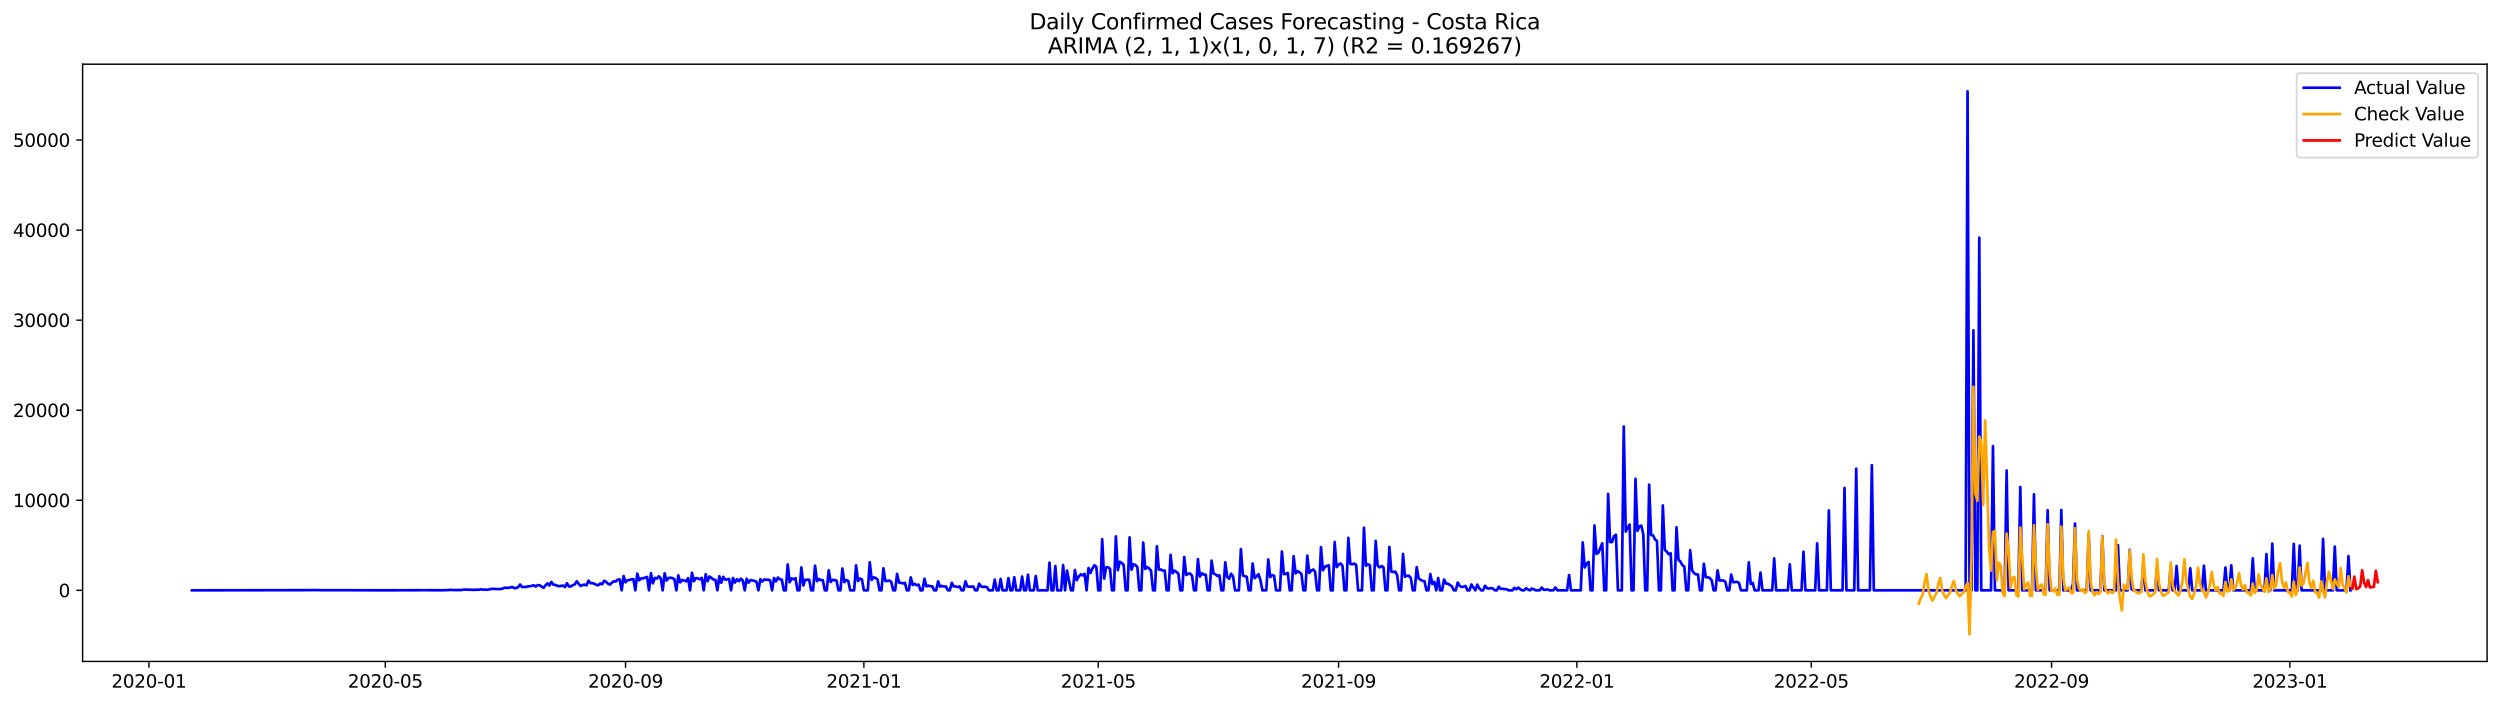 <?xml version="1.0" encoding="utf-8" standalone="no"?>
<!DOCTYPE svg PUBLIC "-//W3C//DTD SVG 1.1//EN"
  "http://www.w3.org/Graphics/SVG/1.1/DTD/svg11.dtd">
<svg xmlns:xlink="http://www.w3.org/1999/xlink" width="1392.412pt" height="392.274pt" viewBox="0 0 1392.412 392.274" xmlns="http://www.w3.org/2000/svg" version="1.1">
 <defs>
  <style type="text/css">*{stroke-linejoin: round; stroke-linecap: butt}</style>
 </defs>
 <g id="figure_1">
  <g id="patch_1">
   <path d="M 0 392.274 
L 1392.412 392.274 
L 1392.412 0 
L 0 0 
z
" style="fill: #ffffff"/>
  </g>
  <g id="axes_1">
   <g id="patch_2">
    <path d="M 46.013 368.396 
L 1385.213 368.396 
L 1385.213 35.755 
L 46.013 35.755 
z
" style="fill: #ffffff"/>
   </g>
   <g id="matplotlib.axis_1">
    <g id="xtick_1">
     <g id="line2d_1">
      <defs>
       <path id="m8bb5a405d7" d="M 0 0 
L 0 3.5 
" style="stroke: #000000; stroke-width: 0.8"/>
      </defs>
      <g>
       <use xlink:href="#m8bb5a405d7" x="82.95" y="368.396" style="stroke: #000000; stroke-width: 0.8"/>
      </g>
     </g>
     <g id="text_1">
      <!-- 2020-01 -->
      <g transform="translate(62.058 382.994)scale(0.1 -0.1)">
       <defs>
        <path id="DejaVuSans-32" d="M 1228 531 
L 3431 531 
L 3431 0 
L 469 0 
L 469 531 
Q 828 903 1448 1529 
Q 2069 2156 2228 2338 
Q 2531 2678 2651 2914 
Q 2772 3150 2772 3378 
Q 2772 3750 2511 3984 
Q 2250 4219 1831 4219 
Q 1534 4219 1204 4116 
Q 875 4013 500 3803 
L 500 4441 
Q 881 4594 1212 4672 
Q 1544 4750 1819 4750 
Q 2544 4750 2975 4387 
Q 3406 4025 3406 3419 
Q 3406 3131 3298 2873 
Q 3191 2616 2906 2266 
Q 2828 2175 2409 1742 
Q 1991 1309 1228 531 
z
" transform="scale(0.016)"/>
        <path id="DejaVuSans-30" d="M 2034 4250 
Q 1547 4250 1301 3770 
Q 1056 3291 1056 2328 
Q 1056 1369 1301 889 
Q 1547 409 2034 409 
Q 2525 409 2770 889 
Q 3016 1369 3016 2328 
Q 3016 3291 2770 3770 
Q 2525 4250 2034 4250 
z
M 2034 4750 
Q 2819 4750 3233 4129 
Q 3647 3509 3647 2328 
Q 3647 1150 3233 529 
Q 2819 -91 2034 -91 
Q 1250 -91 836 529 
Q 422 1150 422 2328 
Q 422 3509 836 4129 
Q 1250 4750 2034 4750 
z
" transform="scale(0.016)"/>
        <path id="DejaVuSans-2d" d="M 313 2009 
L 1997 2009 
L 1997 1497 
L 313 1497 
L 313 2009 
z
" transform="scale(0.016)"/>
        <path id="DejaVuSans-31" d="M 794 531 
L 1825 531 
L 1825 4091 
L 703 3866 
L 703 4441 
L 1819 4666 
L 2450 4666 
L 2450 531 
L 3481 531 
L 3481 0 
L 794 0 
L 794 531 
z
" transform="scale(0.016)"/>
       </defs>
       <use xlink:href="#DejaVuSans-32"/>
       <use xlink:href="#DejaVuSans-30" x="63.623"/>
       <use xlink:href="#DejaVuSans-32" x="127.246"/>
       <use xlink:href="#DejaVuSans-30" x="190.869"/>
       <use xlink:href="#DejaVuSans-2d" x="254.492"/>
       <use xlink:href="#DejaVuSans-30" x="290.576"/>
       <use xlink:href="#DejaVuSans-31" x="354.199"/>
      </g>
     </g>
    </g>
    <g id="xtick_2">
     <g id="line2d_2">
      <g>
       <use xlink:href="#m8bb5a405d7" x="214.596" y="368.396" style="stroke: #000000; stroke-width: 0.8"/>
      </g>
     </g>
     <g id="text_2">
      <!-- 2020-05 -->
      <g transform="translate(193.704 382.994)scale(0.1 -0.1)">
       <defs>
        <path id="DejaVuSans-35" d="M 691 4666 
L 3169 4666 
L 3169 4134 
L 1269 4134 
L 1269 2991 
Q 1406 3038 1543 3061 
Q 1681 3084 1819 3084 
Q 2600 3084 3056 2656 
Q 3513 2228 3513 1497 
Q 3513 744 3044 326 
Q 2575 -91 1722 -91 
Q 1428 -91 1123 -41 
Q 819 9 494 109 
L 494 744 
Q 775 591 1075 516 
Q 1375 441 1709 441 
Q 2250 441 2565 725 
Q 2881 1009 2881 1497 
Q 2881 1984 2565 2268 
Q 2250 2553 1709 2553 
Q 1456 2553 1204 2497 
Q 953 2441 691 2322 
L 691 4666 
z
" transform="scale(0.016)"/>
       </defs>
       <use xlink:href="#DejaVuSans-32"/>
       <use xlink:href="#DejaVuSans-30" x="63.623"/>
       <use xlink:href="#DejaVuSans-32" x="127.246"/>
       <use xlink:href="#DejaVuSans-30" x="190.869"/>
       <use xlink:href="#DejaVuSans-2d" x="254.492"/>
       <use xlink:href="#DejaVuSans-30" x="290.576"/>
       <use xlink:href="#DejaVuSans-35" x="354.199"/>
      </g>
     </g>
    </g>
    <g id="xtick_3">
     <g id="line2d_3">
      <g>
       <use xlink:href="#m8bb5a405d7" x="348.418" y="368.396" style="stroke: #000000; stroke-width: 0.8"/>
      </g>
     </g>
     <g id="text_3">
      <!-- 2020-09 -->
      <g transform="translate(327.526 382.994)scale(0.1 -0.1)">
       <defs>
        <path id="DejaVuSans-39" d="M 703 97 
L 703 672 
Q 941 559 1184 500 
Q 1428 441 1663 441 
Q 2288 441 2617 861 
Q 2947 1281 2994 2138 
Q 2813 1869 2534 1725 
Q 2256 1581 1919 1581 
Q 1219 1581 811 2004 
Q 403 2428 403 3163 
Q 403 3881 828 4315 
Q 1253 4750 1959 4750 
Q 2769 4750 3195 4129 
Q 3622 3509 3622 2328 
Q 3622 1225 3098 567 
Q 2575 -91 1691 -91 
Q 1453 -91 1209 -44 
Q 966 3 703 97 
z
M 1959 2075 
Q 2384 2075 2632 2365 
Q 2881 2656 2881 3163 
Q 2881 3666 2632 3958 
Q 2384 4250 1959 4250 
Q 1534 4250 1286 3958 
Q 1038 3666 1038 3163 
Q 1038 2656 1286 2365 
Q 1534 2075 1959 2075 
z
" transform="scale(0.016)"/>
       </defs>
       <use xlink:href="#DejaVuSans-32"/>
       <use xlink:href="#DejaVuSans-30" x="63.623"/>
       <use xlink:href="#DejaVuSans-32" x="127.246"/>
       <use xlink:href="#DejaVuSans-30" x="190.869"/>
       <use xlink:href="#DejaVuSans-2d" x="254.492"/>
       <use xlink:href="#DejaVuSans-30" x="290.576"/>
       <use xlink:href="#DejaVuSans-39" x="354.199"/>
      </g>
     </g>
    </g>
    <g id="xtick_4">
     <g id="line2d_4">
      <g>
       <use xlink:href="#m8bb5a405d7" x="481.152" y="368.396" style="stroke: #000000; stroke-width: 0.8"/>
      </g>
     </g>
     <g id="text_4">
      <!-- 2021-01 -->
      <g transform="translate(460.26 382.994)scale(0.1 -0.1)">
       <use xlink:href="#DejaVuSans-32"/>
       <use xlink:href="#DejaVuSans-30" x="63.623"/>
       <use xlink:href="#DejaVuSans-32" x="127.246"/>
       <use xlink:href="#DejaVuSans-31" x="190.869"/>
       <use xlink:href="#DejaVuSans-2d" x="254.492"/>
       <use xlink:href="#DejaVuSans-30" x="290.576"/>
       <use xlink:href="#DejaVuSans-31" x="354.199"/>
      </g>
     </g>
    </g>
    <g id="xtick_5">
     <g id="line2d_5">
      <g>
       <use xlink:href="#m8bb5a405d7" x="611.71" y="368.396" style="stroke: #000000; stroke-width: 0.8"/>
      </g>
     </g>
     <g id="text_5">
      <!-- 2021-05 -->
      <g transform="translate(590.819 382.994)scale(0.1 -0.1)">
       <use xlink:href="#DejaVuSans-32"/>
       <use xlink:href="#DejaVuSans-30" x="63.623"/>
       <use xlink:href="#DejaVuSans-32" x="127.246"/>
       <use xlink:href="#DejaVuSans-31" x="190.869"/>
       <use xlink:href="#DejaVuSans-2d" x="254.492"/>
       <use xlink:href="#DejaVuSans-30" x="290.576"/>
       <use xlink:href="#DejaVuSans-35" x="354.199"/>
      </g>
     </g>
    </g>
    <g id="xtick_6">
     <g id="line2d_6">
      <g>
       <use xlink:href="#m8bb5a405d7" x="745.532" y="368.396" style="stroke: #000000; stroke-width: 0.8"/>
      </g>
     </g>
     <g id="text_6">
      <!-- 2021-09 -->
      <g transform="translate(724.641 382.994)scale(0.1 -0.1)">
       <use xlink:href="#DejaVuSans-32"/>
       <use xlink:href="#DejaVuSans-30" x="63.623"/>
       <use xlink:href="#DejaVuSans-32" x="127.246"/>
       <use xlink:href="#DejaVuSans-31" x="190.869"/>
       <use xlink:href="#DejaVuSans-2d" x="254.492"/>
       <use xlink:href="#DejaVuSans-30" x="290.576"/>
       <use xlink:href="#DejaVuSans-39" x="354.199"/>
      </g>
     </g>
    </g>
    <g id="xtick_7">
     <g id="line2d_7">
      <g>
       <use xlink:href="#m8bb5a405d7" x="878.266" y="368.396" style="stroke: #000000; stroke-width: 0.8"/>
      </g>
     </g>
     <g id="text_7">
      <!-- 2022-01 -->
      <g transform="translate(857.375 382.994)scale(0.1 -0.1)">
       <use xlink:href="#DejaVuSans-32"/>
       <use xlink:href="#DejaVuSans-30" x="63.623"/>
       <use xlink:href="#DejaVuSans-32" x="127.246"/>
       <use xlink:href="#DejaVuSans-32" x="190.869"/>
       <use xlink:href="#DejaVuSans-2d" x="254.492"/>
       <use xlink:href="#DejaVuSans-30" x="290.576"/>
       <use xlink:href="#DejaVuSans-31" x="354.199"/>
      </g>
     </g>
    </g>
    <g id="xtick_8">
     <g id="line2d_8">
      <g>
       <use xlink:href="#m8bb5a405d7" x="1008.824" y="368.396" style="stroke: #000000; stroke-width: 0.8"/>
      </g>
     </g>
     <g id="text_8">
      <!-- 2022-05 -->
      <g transform="translate(987.933 382.994)scale(0.1 -0.1)">
       <use xlink:href="#DejaVuSans-32"/>
       <use xlink:href="#DejaVuSans-30" x="63.623"/>
       <use xlink:href="#DejaVuSans-32" x="127.246"/>
       <use xlink:href="#DejaVuSans-32" x="190.869"/>
       <use xlink:href="#DejaVuSans-2d" x="254.492"/>
       <use xlink:href="#DejaVuSans-30" x="290.576"/>
       <use xlink:href="#DejaVuSans-35" x="354.199"/>
      </g>
     </g>
    </g>
    <g id="xtick_9">
     <g id="line2d_9">
      <g>
       <use xlink:href="#m8bb5a405d7" x="1142.646" y="368.396" style="stroke: #000000; stroke-width: 0.8"/>
      </g>
     </g>
     <g id="text_9">
      <!-- 2022-09 -->
      <g transform="translate(1121.755 382.994)scale(0.1 -0.1)">
       <use xlink:href="#DejaVuSans-32"/>
       <use xlink:href="#DejaVuSans-30" x="63.623"/>
       <use xlink:href="#DejaVuSans-32" x="127.246"/>
       <use xlink:href="#DejaVuSans-32" x="190.869"/>
       <use xlink:href="#DejaVuSans-2d" x="254.492"/>
       <use xlink:href="#DejaVuSans-30" x="290.576"/>
       <use xlink:href="#DejaVuSans-39" x="354.199"/>
      </g>
     </g>
    </g>
    <g id="xtick_10">
     <g id="line2d_10">
      <g>
       <use xlink:href="#m8bb5a405d7" x="1275.38" y="368.396" style="stroke: #000000; stroke-width: 0.8"/>
      </g>
     </g>
     <g id="text_10">
      <!-- 2023-01 -->
      <g transform="translate(1254.489 382.994)scale(0.1 -0.1)">
       <defs>
        <path id="DejaVuSans-33" d="M 2597 2516 
Q 3050 2419 3304 2112 
Q 3559 1806 3559 1356 
Q 3559 666 3084 287 
Q 2609 -91 1734 -91 
Q 1441 -91 1130 -33 
Q 819 25 488 141 
L 488 750 
Q 750 597 1062 519 
Q 1375 441 1716 441 
Q 2309 441 2620 675 
Q 2931 909 2931 1356 
Q 2931 1769 2642 2001 
Q 2353 2234 1838 2234 
L 1294 2234 
L 1294 2753 
L 1863 2753 
Q 2328 2753 2575 2939 
Q 2822 3125 2822 3475 
Q 2822 3834 2567 4026 
Q 2313 4219 1838 4219 
Q 1578 4219 1281 4162 
Q 984 4106 628 3988 
L 628 4550 
Q 988 4650 1302 4700 
Q 1616 4750 1894 4750 
Q 2613 4750 3031 4423 
Q 3450 4097 3450 3541 
Q 3450 3153 3228 2886 
Q 3006 2619 2597 2516 
z
" transform="scale(0.016)"/>
       </defs>
       <use xlink:href="#DejaVuSans-32"/>
       <use xlink:href="#DejaVuSans-30" x="63.623"/>
       <use xlink:href="#DejaVuSans-32" x="127.246"/>
       <use xlink:href="#DejaVuSans-33" x="190.869"/>
       <use xlink:href="#DejaVuSans-2d" x="254.492"/>
       <use xlink:href="#DejaVuSans-30" x="290.576"/>
       <use xlink:href="#DejaVuSans-31" x="354.199"/>
      </g>
     </g>
    </g>
   </g>
   <g id="matplotlib.axis_2">
    <g id="ytick_1">
     <g id="line2d_11">
      <defs>
       <path id="m413d456b48" d="M 0 0 
L -3.5 0 
" style="stroke: #000000; stroke-width: 0.8"/>
      </defs>
      <g>
       <use xlink:href="#m413d456b48" x="46.013" y="328.797" style="stroke: #000000; stroke-width: 0.8"/>
      </g>
     </g>
     <g id="text_11">
      <!-- 0 -->
      <g transform="translate(32.65 332.596)scale(0.1 -0.1)">
       <use xlink:href="#DejaVuSans-30"/>
      </g>
     </g>
    </g>
    <g id="ytick_2">
     <g id="line2d_12">
      <g>
       <use xlink:href="#m413d456b48" x="46.013" y="278.636" style="stroke: #000000; stroke-width: 0.8"/>
      </g>
     </g>
     <g id="text_12">
      <!-- 10000 -->
      <g transform="translate(7.2 282.435)scale(0.1 -0.1)">
       <use xlink:href="#DejaVuSans-31"/>
       <use xlink:href="#DejaVuSans-30" x="63.623"/>
       <use xlink:href="#DejaVuSans-30" x="127.246"/>
       <use xlink:href="#DejaVuSans-30" x="190.869"/>
       <use xlink:href="#DejaVuSans-30" x="254.492"/>
      </g>
     </g>
    </g>
    <g id="ytick_3">
     <g id="line2d_13">
      <g>
       <use xlink:href="#m413d456b48" x="46.013" y="228.475" style="stroke: #000000; stroke-width: 0.8"/>
      </g>
     </g>
     <g id="text_13">
      <!-- 20000 -->
      <g transform="translate(7.2 232.274)scale(0.1 -0.1)">
       <use xlink:href="#DejaVuSans-32"/>
       <use xlink:href="#DejaVuSans-30" x="63.623"/>
       <use xlink:href="#DejaVuSans-30" x="127.246"/>
       <use xlink:href="#DejaVuSans-30" x="190.869"/>
       <use xlink:href="#DejaVuSans-30" x="254.492"/>
      </g>
     </g>
    </g>
    <g id="ytick_4">
     <g id="line2d_14">
      <g>
       <use xlink:href="#m413d456b48" x="46.013" y="178.314" style="stroke: #000000; stroke-width: 0.8"/>
      </g>
     </g>
     <g id="text_14">
      <!-- 30000 -->
      <g transform="translate(7.2 182.113)scale(0.1 -0.1)">
       <use xlink:href="#DejaVuSans-33"/>
       <use xlink:href="#DejaVuSans-30" x="63.623"/>
       <use xlink:href="#DejaVuSans-30" x="127.246"/>
       <use xlink:href="#DejaVuSans-30" x="190.869"/>
       <use xlink:href="#DejaVuSans-30" x="254.492"/>
      </g>
     </g>
    </g>
    <g id="ytick_5">
     <g id="line2d_15">
      <g>
       <use xlink:href="#m413d456b48" x="46.013" y="128.153" style="stroke: #000000; stroke-width: 0.8"/>
      </g>
     </g>
     <g id="text_15">
      <!-- 40000 -->
      <g transform="translate(7.2 131.953)scale(0.1 -0.1)">
       <defs>
        <path id="DejaVuSans-34" d="M 2419 4116 
L 825 1625 
L 2419 1625 
L 2419 4116 
z
M 2253 4666 
L 3047 4666 
L 3047 1625 
L 3713 1625 
L 3713 1100 
L 3047 1100 
L 3047 0 
L 2419 0 
L 2419 1100 
L 313 1100 
L 313 1709 
L 2253 4666 
z
" transform="scale(0.016)"/>
       </defs>
       <use xlink:href="#DejaVuSans-34"/>
       <use xlink:href="#DejaVuSans-30" x="63.623"/>
       <use xlink:href="#DejaVuSans-30" x="127.246"/>
       <use xlink:href="#DejaVuSans-30" x="190.869"/>
       <use xlink:href="#DejaVuSans-30" x="254.492"/>
      </g>
     </g>
    </g>
    <g id="ytick_6">
     <g id="line2d_16">
      <g>
       <use xlink:href="#m413d456b48" x="46.013" y="77.992" style="stroke: #000000; stroke-width: 0.8"/>
      </g>
     </g>
     <g id="text_16">
      <!-- 50000 -->
      <g transform="translate(7.2 81.792)scale(0.1 -0.1)">
       <use xlink:href="#DejaVuSans-35"/>
       <use xlink:href="#DejaVuSans-30" x="63.623"/>
       <use xlink:href="#DejaVuSans-30" x="127.246"/>
       <use xlink:href="#DejaVuSans-30" x="190.869"/>
       <use xlink:href="#DejaVuSans-30" x="254.492"/>
      </g>
     </g>
    </g>
   </g>
   <g id="line2d_17">
    <path d="M 106.885 328.797 
L 168.9 328.697 
L 172.164 328.677 
L 175.428 328.646 
L 179.78 328.717 
L 195.012 328.712 
L 197.188 328.757 
L 199.364 328.762 
L 217.86 328.782 
L 220.036 328.767 
L 227.651 328.742 
L 232.003 328.747 
L 234.179 328.717 
L 247.235 328.752 
L 248.323 328.656 
L 249.411 328.692 
L 250.499 328.536 
L 252.675 328.626 
L 257.027 328.631 
L 258.115 328.366 
L 264.643 328.536 
L 265.731 328.421 
L 266.819 328.456 
L 267.907 328.2 
L 268.995 328.451 
L 270.083 328.366 
L 271.171 328.476 
L 272.259 328.34 
L 273.347 328.06 
L 274.435 327.949 
L 276.611 328.08 
L 278.787 328.1 
L 279.875 327.844 
L 280.963 327.322 
L 282.051 327.443 
L 284.227 327.242 
L 285.315 326.916 
L 286.403 327.568 
L 287.491 327.568 
L 288.579 327.041 
L 289.667 325.542 
L 290.755 326.991 
L 291.843 326.861 
L 292.931 326.966 
L 294.019 326.59 
L 295.107 326.56 
L 297.282 325.988 
L 298.37 326.675 
L 299.458 325.878 
L 300.546 325.973 
L 302.722 327.407 
L 303.81 326.038 
L 304.898 324.945 
L 305.986 326.088 
L 307.074 324.127 
L 308.162 325.642 
L 309.25 325.727 
L 310.338 326.274 
L 311.426 326.51 
L 313.602 326.138 
L 314.69 326.956 
L 315.778 324.844 
L 316.866 326.655 
L 317.954 326.615 
L 319.042 325.888 
L 320.13 325.521 
L 321.218 323.726 
L 322.306 325.18 
L 323.394 326.369 
L 324.482 325.858 
L 325.57 325.607 
L 326.658 326.043 
L 327.746 323.42 
L 328.834 324.774 
L 329.922 324.754 
L 331.01 325.145 
L 332.098 325.692 
L 333.186 325.993 
L 334.274 324.955 
L 335.362 325.456 
L 336.45 323.485 
L 337.538 324.032 
L 338.626 325.105 
L 339.714 325.572 
L 340.802 324.573 
L 341.89 323.771 
L 342.978 323.856 
L 344.066 322.813 
L 345.154 322.707 
L 346.242 328.797 
L 347.33 320.831 
L 348.418 324.298 
L 349.506 323.174 
L 350.594 323.013 
L 351.682 322.667 
L 352.77 322.577 
L 353.858 328.797 
L 354.946 319.467 
L 356.034 323.194 
L 357.122 322.141 
L 358.21 322.151 
L 359.298 321.674 
L 360.386 321.348 
L 361.474 328.797 
L 362.562 319.231 
L 363.65 324.904 
L 364.738 321.88 
L 365.826 322.266 
L 366.913 320.992 
L 368.001 322.085 
L 369.089 328.797 
L 370.177 319.317 
L 371.265 323.344 
L 372.353 321.925 
L 373.441 321.774 
L 374.529 321.99 
L 375.617 322.612 
L 376.705 328.797 
L 377.793 320.445 
L 378.881 324.333 
L 379.969 322.998 
L 382.145 323.776 
L 383.233 322.01 
L 384.321 328.797 
L 385.409 319.031 
L 386.497 323.716 
L 387.585 322 
L 388.673 322.121 
L 389.761 322.652 
L 390.849 321.845 
L 391.937 328.797 
L 393.025 319.848 
L 394.113 323.706 
L 395.201 321.062 
L 397.377 322.798 
L 398.465 322.948 
L 399.553 328.797 
L 400.641 320.967 
L 401.729 324.548 
L 402.817 321.258 
L 403.905 322.823 
L 404.993 322.727 
L 406.081 322.467 
L 407.169 328.797 
L 408.257 321.915 
L 409.345 324.473 
L 410.433 322.622 
L 411.521 323.696 
L 412.609 322.296 
L 413.697 323.254 
L 414.785 328.797 
L 415.873 322.346 
L 416.961 324.468 
L 418.049 323.074 
L 420.225 323.53 
L 421.313 324.052 
L 422.401 328.797 
L 423.489 322.657 
L 424.577 323.886 
L 425.665 322.768 
L 426.753 322.923 
L 427.841 322.858 
L 428.929 323.279 
L 430.017 328.797 
L 431.105 321.93 
L 432.193 323.791 
L 433.281 321.664 
L 434.369 322.682 
L 435.457 322.843 
L 436.545 328.797 
L 437.632 328.797 
L 438.72 314.366 
L 439.808 324.308 
L 440.896 322.126 
L 441.984 322.667 
L 443.072 322.02 
L 444.16 328.797 
L 445.248 328.797 
L 446.336 316.031 
L 447.424 326.118 
L 448.512 322.938 
L 450.688 322.878 
L 451.776 328.797 
L 452.864 328.797 
L 453.952 315.073 
L 455.04 323.736 
L 456.128 322.487 
L 457.216 323.144 
L 458.304 323.119 
L 459.392 328.797 
L 460.48 328.797 
L 461.568 317.651 
L 462.656 324.147 
L 463.744 322.943 
L 465.92 323.36 
L 467.008 328.797 
L 468.096 328.797 
L 469.184 316.653 
L 470.272 324.227 
L 471.36 323.089 
L 472.448 323.54 
L 473.536 328.797 
L 475.712 328.797 
L 476.8 314.892 
L 477.888 323.595 
L 478.976 322.201 
L 480.064 322.743 
L 481.152 328.797 
L 483.328 328.797 
L 484.416 313.172 
L 485.504 323.003 
L 486.592 321.539 
L 487.68 321.93 
L 488.768 322.743 
L 489.856 328.797 
L 490.944 328.797 
L 492.032 316.523 
L 493.12 323.62 
L 495.296 323.349 
L 496.384 324.057 
L 497.472 328.797 
L 498.56 328.797 
L 499.648 319.623 
L 500.736 324.478 
L 501.824 324.609 
L 502.912 324.96 
L 504 324.629 
L 505.088 328.797 
L 506.176 328.797 
L 507.263 321.589 
L 508.351 325.787 
L 509.439 325.18 
L 510.527 325.933 
L 511.615 325.592 
L 512.703 328.797 
L 513.791 328.797 
L 514.879 322.311 
L 515.967 326.59 
L 517.055 326.148 
L 518.143 326.515 
L 519.231 326.56 
L 520.319 328.797 
L 521.407 328.797 
L 522.495 323.796 
L 523.583 326.705 
L 524.671 326.359 
L 525.759 326.7 
L 526.847 326.635 
L 527.935 328.797 
L 529.023 328.797 
L 530.111 324.598 
L 531.199 326.64 
L 532.287 326.62 
L 533.375 327.026 
L 534.463 326.605 
L 535.551 328.797 
L 536.639 328.797 
L 537.727 323.801 
L 538.815 326.675 
L 539.903 326.796 
L 542.079 326.655 
L 543.167 328.797 
L 544.255 328.797 
L 545.343 325.06 
L 546.431 326.65 
L 547.519 326.911 
L 548.607 326.775 
L 549.695 327.056 
L 550.783 328.797 
L 552.959 328.797 
L 554.047 322.818 
L 555.135 328.797 
L 556.223 328.797 
L 557.311 322.472 
L 558.399 328.797 
L 560.575 328.797 
L 561.663 322.005 
L 562.751 328.797 
L 563.839 328.797 
L 564.927 321.494 
L 566.015 328.797 
L 568.191 328.797 
L 569.279 321.097 
L 570.367 328.797 
L 571.455 328.797 
L 572.543 320.069 
L 573.631 328.797 
L 575.807 328.797 
L 576.894 320.841 
L 577.982 328.797 
L 583.422 328.797 
L 584.51 313.337 
L 585.598 328.797 
L 586.686 328.797 
L 587.774 315.264 
L 588.862 328.797 
L 591.038 328.797 
L 592.126 314.757 
L 593.214 328.797 
L 594.302 317.812 
L 596.478 328.797 
L 597.566 328.797 
L 598.654 317.461 
L 599.742 323.129 
L 600.83 321.117 
L 601.918 319.888 
L 603.006 320.49 
L 604.094 319.618 
L 605.182 328.797 
L 606.27 316.357 
L 607.358 319.131 
L 608.446 316.588 
L 609.534 314.847 
L 610.622 315.71 
L 611.71 328.797 
L 612.798 328.797 
L 613.886 300.28 
L 614.974 322.256 
L 616.062 315.981 
L 617.15 315.961 
L 618.238 316.798 
L 619.326 328.797 
L 620.414 328.797 
L 621.502 298.741 
L 622.59 317.581 
L 623.678 312.881 
L 624.766 313.553 
L 625.854 314.677 
L 626.942 328.797 
L 628.03 328.797 
L 629.118 299.277 
L 630.206 317.29 
L 631.294 314.25 
L 632.382 314.692 
L 633.47 315.82 
L 634.558 328.797 
L 635.646 328.797 
L 636.734 302.162 
L 637.822 316.909 
L 638.91 315.82 
L 639.998 316.578 
L 641.086 317.862 
L 642.174 328.797 
L 643.262 328.797 
L 644.35 304.298 
L 645.438 317.295 
L 646.525 317.165 
L 647.613 317.857 
L 648.701 317.762 
L 649.789 328.797 
L 650.877 328.797 
L 651.965 309.029 
L 653.053 319.266 
L 654.141 317.827 
L 655.229 318.559 
L 656.317 319.507 
L 657.405 328.797 
L 658.493 328.797 
L 659.581 310.217 
L 660.669 320.229 
L 661.757 319.542 
L 662.845 319.422 
L 663.933 320.751 
L 665.021 328.797 
L 666.109 328.797 
L 667.197 311.416 
L 668.285 321.147 
L 669.373 319.251 
L 670.461 320.054 
L 671.549 320.074 
L 672.637 328.797 
L 673.725 328.797 
L 674.813 312.249 
L 675.901 319.482 
L 676.989 319.883 
L 678.077 320.761 
L 679.165 320.44 
L 680.253 328.797 
L 681.341 328.797 
L 682.429 313.157 
L 683.517 321.333 
L 684.605 322.381 
L 685.693 319.532 
L 686.781 321.052 
L 687.869 328.797 
L 690.045 328.797 
L 691.133 305.788 
L 692.221 320.505 
L 694.397 321.273 
L 695.485 328.797 
L 696.573 328.797 
L 697.661 313.834 
L 698.749 322.005 
L 699.837 321.112 
L 700.925 319.758 
L 702.013 323.084 
L 703.101 328.797 
L 705.277 328.797 
L 706.365 311.562 
L 707.453 321.438 
L 708.541 320.295 
L 709.629 320.731 
L 710.717 328.797 
L 712.893 328.797 
L 713.981 307.183 
L 715.069 319.793 
L 716.156 319.633 
L 717.244 319.106 
L 718.332 328.797 
L 719.42 328.797 
L 720.508 309.811 
L 721.596 319.357 
L 722.684 318.123 
L 723.772 318.755 
L 724.86 319.663 
L 725.948 328.797 
L 727.036 328.797 
L 728.124 309.465 
L 729.212 319.106 
L 730.3 317.787 
L 731.388 317.205 
L 732.476 318.464 
L 733.564 328.797 
L 734.652 328.797 
L 735.74 304.745 
L 736.828 317.611 
L 737.916 315.66 
L 740.092 314.817 
L 741.18 328.797 
L 742.268 328.797 
L 743.356 301.906 
L 744.444 315.85 
L 745.532 314.511 
L 746.62 313.794 
L 747.708 315.003 
L 748.796 328.797 
L 749.884 328.797 
L 750.972 299.558 
L 752.06 313.969 
L 753.148 314.331 
L 754.236 313.874 
L 755.324 314.626 
L 756.412 328.797 
L 758.588 328.797 
L 759.676 293.925 
L 760.764 315.128 
L 761.852 314.245 
L 762.94 314.747 
L 764.028 328.797 
L 765.116 328.797 
L 766.204 301.259 
L 767.292 315.098 
L 768.38 316.021 
L 769.468 315.248 
L 770.556 316.006 
L 771.644 328.797 
L 772.732 328.797 
L 773.82 304.634 
L 774.908 318.374 
L 775.996 318.584 
L 777.084 318.404 
L 778.172 320.33 
L 779.26 328.797 
L 780.348 328.797 
L 781.436 308.517 
L 782.524 321.243 
L 783.612 320.701 
L 784.7 320.686 
L 785.787 321.935 
L 786.875 328.797 
L 787.963 328.797 
L 789.051 315.886 
L 790.139 322.181 
L 791.227 322.928 
L 792.315 323.53 
L 793.403 323.731 
L 794.491 328.797 
L 795.579 328.797 
L 796.667 319.723 
L 797.755 325.246 
L 798.843 324.067 
L 799.931 328.797 
L 801.019 321.945 
L 802.107 328.797 
L 803.195 328.797 
L 804.283 322.803 
L 805.371 325 
L 806.459 325.125 
L 808.635 326.55 
L 809.723 328.797 
L 810.811 328.797 
L 811.899 324.458 
L 812.987 326.334 
L 814.075 326.901 
L 815.163 326.806 
L 816.251 326.354 
L 817.339 328.797 
L 818.427 328.797 
L 819.515 325.536 
L 821.691 328.797 
L 822.779 325.617 
L 823.867 327.618 
L 824.955 328.797 
L 826.043 328.797 
L 827.131 326.274 
L 828.219 327.598 
L 829.307 327.819 
L 830.395 327.538 
L 831.483 327.789 
L 832.571 328.797 
L 833.659 328.797 
L 834.747 326.77 
L 835.835 327.959 
L 836.923 327.909 
L 838.011 328.13 
L 839.099 328.14 
L 840.187 328.797 
L 842.363 328.797 
L 843.451 327.397 
L 844.539 328.195 
L 845.627 327.272 
L 846.715 328.195 
L 847.803 328.797 
L 848.891 328.797 
L 849.979 327.638 
L 851.067 328.335 
L 852.155 328.797 
L 853.243 327.794 
L 855.418 328.797 
L 857.594 328.797 
L 858.682 327.242 
L 859.77 328.456 
L 860.858 328.521 
L 861.946 328.245 
L 863.034 328.797 
L 865.21 328.797 
L 866.298 327.182 
L 867.386 328.797 
L 872.826 328.797 
L 873.914 320.29 
L 875.002 328.797 
L 880.442 328.797 
L 881.53 302.136 
L 882.618 316.046 
L 883.706 313.844 
L 884.794 312.981 
L 885.882 328.797 
L 886.97 328.797 
L 888.058 292.691 
L 889.146 308.482 
L 890.234 307.88 
L 892.41 302.593 
L 893.498 328.797 
L 894.586 328.797 
L 895.674 275.1 
L 896.762 301.886 
L 897.85 301.916 
L 898.938 298.62 
L 900.026 297.853 
L 901.114 328.797 
L 903.29 328.797 
L 904.378 237.564 
L 905.466 296.067 
L 906.554 293.84 
L 907.642 292.169 
L 908.73 328.797 
L 909.818 328.797 
L 910.906 266.673 
L 911.994 295.661 
L 913.082 293.238 
L 914.17 292.736 
L 915.258 297.587 
L 916.346 328.797 
L 917.434 328.797 
L 918.522 269.923 
L 919.61 298.018 
L 920.698 298.174 
L 921.786 300.426 
L 922.874 301.269 
L 923.962 328.797 
L 925.049 328.797 
L 926.137 281.51 
L 927.225 306.189 
L 928.313 307.273 
L 929.401 308.708 
L 930.489 308.161 
L 931.577 328.797 
L 932.665 328.797 
L 933.753 293.649 
L 934.841 311.787 
L 935.929 312.771 
L 937.017 314.772 
L 938.105 315.524 
L 939.193 328.797 
L 940.281 328.797 
L 941.369 306.445 
L 942.457 317.746 
L 943.545 319.221 
L 944.633 319.908 
L 945.721 319.913 
L 946.809 328.797 
L 947.897 328.797 
L 948.985 313.974 
L 950.073 321.483 
L 951.161 321.529 
L 952.249 321.935 
L 953.337 323.169 
L 954.425 328.797 
L 955.513 328.797 
L 956.601 317.646 
L 957.689 323.314 
L 959.865 323.299 
L 960.953 323.992 
L 962.041 328.797 
L 963.129 328.797 
L 964.217 320.009 
L 965.305 324.272 
L 967.481 324.067 
L 968.569 324.699 
L 969.657 328.797 
L 972.921 328.797 
L 974.009 313.237 
L 975.097 325.241 
L 976.185 324.629 
L 977.273 328.797 
L 979.449 328.797 
L 980.537 318.89 
L 981.625 328.797 
L 987.065 328.797 
L 988.153 310.995 
L 989.241 328.797 
L 995.768 328.797 
L 996.856 314.29 
L 997.944 328.797 
L 1003.384 328.797 
L 1004.472 307.278 
L 1005.56 328.797 
L 1011 328.797 
L 1012.088 302.633 
L 1013.176 328.797 
L 1017.528 328.797 
L 1018.616 284.284 
L 1019.704 328.797 
L 1026.232 328.797 
L 1027.32 271.769 
L 1028.408 328.797 
L 1032.76 328.797 
L 1033.848 261.055 
L 1034.936 328.797 
L 1041.464 328.797 
L 1042.552 259.093 
L 1043.64 328.797 
L 1094.775 328.797 
L 1095.863 50.876 
L 1096.951 328.797 
L 1098.039 328.797 
L 1099.127 183.967 
L 1100.215 328.797 
L 1101.303 328.797 
L 1102.391 132.357 
L 1103.479 328.797 
L 1108.919 328.797 
L 1110.007 248.489 
L 1111.095 328.797 
L 1116.535 328.797 
L 1117.623 262.033 
L 1118.711 328.797 
L 1124.151 328.797 
L 1125.239 271.277 
L 1126.327 328.797 
L 1131.767 328.797 
L 1132.855 275.31 
L 1133.943 328.797 
L 1139.382 328.797 
L 1140.47 284.199 
L 1141.558 328.797 
L 1146.998 328.797 
L 1148.086 284.089 
L 1149.174 328.797 
L 1153.526 328.797 
L 1154.614 325.035 
L 1155.702 291.613 
L 1156.79 328.797 
L 1162.23 328.797 
L 1163.318 297.813 
L 1164.406 328.797 
L 1169.846 328.797 
L 1170.934 298.6 
L 1172.022 328.797 
L 1178.55 328.797 
L 1179.638 303.656 
L 1180.726 328.797 
L 1185.078 328.797 
L 1186.166 306.23 
L 1187.254 328.285 
L 1188.342 328.797 
L 1192.694 328.797 
L 1193.782 313.919 
L 1194.87 328.797 
L 1200.31 328.797 
L 1201.398 316.116 
L 1202.486 328.797 
L 1207.925 328.797 
L 1209.013 315.67 
L 1210.101 328.797 
L 1211.189 328.797 
L 1212.277 315.238 
L 1213.365 328.797 
L 1218.805 328.797 
L 1219.893 316.518 
L 1220.981 328.797 
L 1226.421 328.797 
L 1227.509 315.088 
L 1228.597 328.797 
L 1238.389 328.797 
L 1239.477 316.066 
L 1240.565 328.797 
L 1241.653 328.797 
L 1242.741 314.857 
L 1243.829 328.797 
L 1253.621 328.797 
L 1254.709 310.98 
L 1255.797 328.797 
L 1261.237 328.797 
L 1262.325 308.577 
L 1263.413 328.797 
L 1264.501 328.797 
L 1265.589 302.763 
L 1266.677 328.797 
L 1276.468 328.797 
L 1277.556 302.939 
L 1278.644 328.797 
L 1279.732 328.797 
L 1280.82 303.917 
L 1281.908 328.797 
L 1292.788 328.797 
L 1293.876 300.145 
L 1294.964 328.797 
L 1299.316 328.797 
L 1300.404 304.434 
L 1301.492 328.797 
L 1306.932 328.797 
L 1308.02 309.711 
L 1309.108 328.797 
L 1309.108 328.797 
" clip-path="url(#pb00f3b5ec9)" style="fill: none; stroke: #0000ff; stroke-width: 1.5; stroke-linecap: square"/>
   </g>
   <g id="line2d_18">
    <path d="M 1068.663 336.275 
L 1069.751 333.375 
L 1070.839 331.169 
L 1071.927 324.398 
L 1073.015 319.777 
L 1074.103 328.899 
L 1075.191 332.169 
L 1076.279 334.504 
L 1077.367 332.291 
L 1078.455 330.608 
L 1079.543 325.44 
L 1080.631 321.913 
L 1081.719 328.875 
L 1082.807 331.37 
L 1083.895 333.153 
L 1084.983 331.464 
L 1086.071 330.179 
L 1087.159 326.235 
L 1088.247 323.544 
L 1089.335 328.856 
L 1090.423 330.761 
L 1091.511 332.121 
L 1092.599 330.832 
L 1093.687 329.852 
L 1094.775 326.842 
L 1095.863 324.788 
L 1096.951 353.276 
L 1098.039 310.226 
L 1099.127 215.418 
L 1100.215 274.766 
L 1101.303 278.879 
L 1102.391 243.169 
L 1103.479 245.809 
L 1104.567 281.235 
L 1105.655 234.224 
L 1106.743 267.341 
L 1107.831 305.063 
L 1108.919 317.802 
L 1110.007 296.455 
L 1111.095 295.672 
L 1112.183 323.111 
L 1113.271 313.337 
L 1114.359 315.321 
L 1115.447 330.384 
L 1116.535 332.016 
L 1117.623 297.2 
L 1118.711 306.822 
L 1119.799 327.432 
L 1120.887 321.853 
L 1121.975 321.374 
L 1123.063 331.694 
L 1124.151 332.248 
L 1125.239 293.832 
L 1127.415 328.311 
L 1128.503 325.649 
L 1129.591 324.4 
L 1130.679 331.755 
L 1131.767 331.871 
L 1132.855 292.518 
L 1133.943 316.065 
L 1135.03 328.535 
L 1136.118 326.558 
L 1137.206 325.538 
L 1138.294 331.111 
L 1139.382 331.176 
L 1140.47 291.967 
L 1141.558 318.619 
L 1142.646 328.993 
L 1143.734 329.338 
L 1144.822 327.635 
L 1145.91 331.345 
L 1146.998 331.073 
L 1148.086 293.321 
L 1149.174 321.456 
L 1150.262 328.822 
L 1152.438 327.198 
L 1153.526 330.321 
L 1154.614 330.287 
L 1155.702 294.249 
L 1156.79 322.433 
L 1157.878 327.528 
L 1158.966 329.151 
L 1160.054 328.143 
L 1161.142 330.294 
L 1162.23 329.486 
L 1163.318 295.868 
L 1164.406 323.931 
L 1165.494 329.607 
L 1166.582 331.524 
L 1167.67 329.747 
L 1168.758 330.793 
L 1169.846 329.826 
L 1170.934 298.655 
L 1172.022 325.368 
L 1173.11 329.428 
L 1174.198 330.421 
L 1175.286 329.252 
L 1176.374 330.162 
L 1177.462 329.489 
L 1178.55 300.565 
L 1179.638 323.667 
L 1180.726 333.508 
L 1181.814 339.979 
L 1182.902 325.588 
L 1183.99 327.743 
L 1185.078 328.09 
L 1186.166 306.524 
L 1187.254 322.13 
L 1188.342 328.489 
L 1190.518 330.298 
L 1191.606 330.32 
L 1192.694 329.629 
L 1193.782 308.741 
L 1194.87 323.552 
L 1195.958 329.249 
L 1197.046 332.07 
L 1198.134 331.766 
L 1199.222 331.034 
L 1200.31 330.066 
L 1201.398 311.316 
L 1202.486 324.907 
L 1203.574 329.36 
L 1204.661 331.881 
L 1205.749 331.409 
L 1207.925 329.885 
L 1209.013 313.354 
L 1210.101 325.982 
L 1211.189 329.159 
L 1212.277 330.632 
L 1213.365 331.677 
L 1214.453 329.096 
L 1215.541 323.866 
L 1216.629 311.367 
L 1217.717 323.569 
L 1218.805 328.78 
L 1219.893 332.296 
L 1220.981 333.566 
L 1222.069 330.589 
L 1223.157 326.102 
L 1224.245 316.125 
L 1225.333 325.178 
L 1226.421 329.002 
L 1227.509 329.492 
L 1228.597 332.709 
L 1229.685 330.048 
L 1230.773 325.835 
L 1231.861 318.592 
L 1232.949 325.721 
L 1234.037 328.768 
L 1235.125 326.87 
L 1236.213 330.592 
L 1237.301 330.639 
L 1238.389 331.857 
L 1239.477 324.145 
L 1240.565 329.417 
L 1241.653 328.945 
L 1242.741 322.659 
L 1243.829 328.641 
L 1244.917 327.575 
L 1246.005 324.363 
L 1247.093 319.076 
L 1248.181 325.873 
L 1249.269 328.383 
L 1250.357 325.869 
L 1251.445 329.976 
L 1252.533 330.245 
L 1253.621 331.695 
L 1254.709 325.081 
L 1255.797 330.313 
L 1256.885 328.481 
L 1257.973 319.889 
L 1259.061 325.764 
L 1260.149 327.584 
L 1261.237 329.642 
L 1262.325 322.103 
L 1263.413 329.794 
L 1264.501 328.018 
L 1265.589 320.345 
L 1266.677 327.796 
L 1267.765 325.417 
L 1268.853 318.245 
L 1269.941 313.626 
L 1271.029 324.007 
L 1272.117 327.275 
L 1273.205 324.417 
L 1274.292 329.743 
L 1275.38 330.242 
L 1276.468 332.228 
L 1277.556 323.987 
L 1278.644 331.404 
L 1279.732 328.119 
L 1280.82 316.055 
L 1281.908 326.166 
L 1282.996 324.838 
L 1285.172 313.446 
L 1286.26 324.389 
L 1287.348 327.506 
L 1288.436 323.404 
L 1289.524 329.81 
L 1290.612 330.44 
L 1291.7 332.864 
L 1292.788 323.834 
L 1293.876 329.412 
L 1294.964 332.676 
L 1296.052 323.995 
L 1297.14 318.435 
L 1299.316 328.033 
L 1300.404 322.73 
L 1301.492 325.157 
L 1302.58 326.852 
L 1303.668 316.438 
L 1304.756 325.792 
L 1305.844 327.635 
L 1306.932 329.917 
L 1308.02 320.997 
L 1309.108 326.287 
L 1309.108 326.287 
" clip-path="url(#pb00f3b5ec9)" style="fill: none; stroke: #ffa500; stroke-width: 1.5; stroke-linecap: square"/>
   </g>
   <g id="line2d_19">
    <path d="M 1310.196 327.927 
L 1311.284 321.182 
L 1312.372 328.136 
L 1313.46 327.66 
L 1314.548 326.67 
L 1315.636 317.616 
L 1316.724 324.453 
L 1317.812 326.964 
L 1318.9 323.122 
L 1319.988 327.149 
L 1321.076 327.015 
L 1322.164 326.86 
L 1323.252 317.899 
L 1324.34 324.248 
" clip-path="url(#pb00f3b5ec9)" style="fill: none; stroke: #ff0000; stroke-width: 1.5; stroke-linecap: square"/>
   </g>
   <g id="patch_3">
    <path d="M 46.013 368.396 
L 46.013 35.755 
" style="fill: none; stroke: #000000; stroke-width: 0.8; stroke-linejoin: miter; stroke-linecap: square"/>
   </g>
   <g id="patch_4">
    <path d="M 1385.213 368.396 
L 1385.213 35.755 
" style="fill: none; stroke: #000000; stroke-width: 0.8; stroke-linejoin: miter; stroke-linecap: square"/>
   </g>
   <g id="patch_5">
    <path d="M 46.013 368.396 
L 1385.213 368.396 
" style="fill: none; stroke: #000000; stroke-width: 0.8; stroke-linejoin: miter; stroke-linecap: square"/>
   </g>
   <g id="patch_6">
    <path d="M 46.013 35.755 
L 1385.213 35.755 
" style="fill: none; stroke: #000000; stroke-width: 0.8; stroke-linejoin: miter; stroke-linecap: square"/>
   </g>
   <g id="text_17">
    <!-- Daily Confirmed Cases Forecasting - Costa Rica -->
    <g transform="translate(573.378 16.318)scale(0.12 -0.12)">
     <defs>
      <path id="DejaVuSans-44" d="M 1259 4147 
L 1259 519 
L 2022 519 
Q 2988 519 3436 956 
Q 3884 1394 3884 2338 
Q 3884 3275 3436 3711 
Q 2988 4147 2022 4147 
L 1259 4147 
z
M 628 4666 
L 1925 4666 
Q 3281 4666 3915 4102 
Q 4550 3538 4550 2338 
Q 4550 1131 3912 565 
Q 3275 0 1925 0 
L 628 0 
L 628 4666 
z
" transform="scale(0.016)"/>
      <path id="DejaVuSans-61" d="M 2194 1759 
Q 1497 1759 1228 1600 
Q 959 1441 959 1056 
Q 959 750 1161 570 
Q 1363 391 1709 391 
Q 2188 391 2477 730 
Q 2766 1069 2766 1631 
L 2766 1759 
L 2194 1759 
z
M 3341 1997 
L 3341 0 
L 2766 0 
L 2766 531 
Q 2569 213 2275 61 
Q 1981 -91 1556 -91 
Q 1019 -91 701 211 
Q 384 513 384 1019 
Q 384 1609 779 1909 
Q 1175 2209 1959 2209 
L 2766 2209 
L 2766 2266 
Q 2766 2663 2505 2880 
Q 2244 3097 1772 3097 
Q 1472 3097 1187 3025 
Q 903 2953 641 2809 
L 641 3341 
Q 956 3463 1253 3523 
Q 1550 3584 1831 3584 
Q 2591 3584 2966 3190 
Q 3341 2797 3341 1997 
z
" transform="scale(0.016)"/>
      <path id="DejaVuSans-69" d="M 603 3500 
L 1178 3500 
L 1178 0 
L 603 0 
L 603 3500 
z
M 603 4863 
L 1178 4863 
L 1178 4134 
L 603 4134 
L 603 4863 
z
" transform="scale(0.016)"/>
      <path id="DejaVuSans-6c" d="M 603 4863 
L 1178 4863 
L 1178 0 
L 603 0 
L 603 4863 
z
" transform="scale(0.016)"/>
      <path id="DejaVuSans-79" d="M 2059 -325 
Q 1816 -950 1584 -1140 
Q 1353 -1331 966 -1331 
L 506 -1331 
L 506 -850 
L 844 -850 
Q 1081 -850 1212 -737 
Q 1344 -625 1503 -206 
L 1606 56 
L 191 3500 
L 800 3500 
L 1894 763 
L 2988 3500 
L 3597 3500 
L 2059 -325 
z
" transform="scale(0.016)"/>
      <path id="DejaVuSans-20" transform="scale(0.016)"/>
      <path id="DejaVuSans-43" d="M 4122 4306 
L 4122 3641 
Q 3803 3938 3442 4084 
Q 3081 4231 2675 4231 
Q 1875 4231 1450 3742 
Q 1025 3253 1025 2328 
Q 1025 1406 1450 917 
Q 1875 428 2675 428 
Q 3081 428 3442 575 
Q 3803 722 4122 1019 
L 4122 359 
Q 3791 134 3420 21 
Q 3050 -91 2638 -91 
Q 1578 -91 968 557 
Q 359 1206 359 2328 
Q 359 3453 968 4101 
Q 1578 4750 2638 4750 
Q 3056 4750 3426 4639 
Q 3797 4528 4122 4306 
z
" transform="scale(0.016)"/>
      <path id="DejaVuSans-6f" d="M 1959 3097 
Q 1497 3097 1228 2736 
Q 959 2375 959 1747 
Q 959 1119 1226 758 
Q 1494 397 1959 397 
Q 2419 397 2687 759 
Q 2956 1122 2956 1747 
Q 2956 2369 2687 2733 
Q 2419 3097 1959 3097 
z
M 1959 3584 
Q 2709 3584 3137 3096 
Q 3566 2609 3566 1747 
Q 3566 888 3137 398 
Q 2709 -91 1959 -91 
Q 1206 -91 779 398 
Q 353 888 353 1747 
Q 353 2609 779 3096 
Q 1206 3584 1959 3584 
z
" transform="scale(0.016)"/>
      <path id="DejaVuSans-6e" d="M 3513 2113 
L 3513 0 
L 2938 0 
L 2938 2094 
Q 2938 2591 2744 2837 
Q 2550 3084 2163 3084 
Q 1697 3084 1428 2787 
Q 1159 2491 1159 1978 
L 1159 0 
L 581 0 
L 581 3500 
L 1159 3500 
L 1159 2956 
Q 1366 3272 1645 3428 
Q 1925 3584 2291 3584 
Q 2894 3584 3203 3211 
Q 3513 2838 3513 2113 
z
" transform="scale(0.016)"/>
      <path id="DejaVuSans-66" d="M 2375 4863 
L 2375 4384 
L 1825 4384 
Q 1516 4384 1395 4259 
Q 1275 4134 1275 3809 
L 1275 3500 
L 2222 3500 
L 2222 3053 
L 1275 3053 
L 1275 0 
L 697 0 
L 697 3053 
L 147 3053 
L 147 3500 
L 697 3500 
L 697 3744 
Q 697 4328 969 4595 
Q 1241 4863 1831 4863 
L 2375 4863 
z
" transform="scale(0.016)"/>
      <path id="DejaVuSans-72" d="M 2631 2963 
Q 2534 3019 2420 3045 
Q 2306 3072 2169 3072 
Q 1681 3072 1420 2755 
Q 1159 2438 1159 1844 
L 1159 0 
L 581 0 
L 581 3500 
L 1159 3500 
L 1159 2956 
Q 1341 3275 1631 3429 
Q 1922 3584 2338 3584 
Q 2397 3584 2469 3576 
Q 2541 3569 2628 3553 
L 2631 2963 
z
" transform="scale(0.016)"/>
      <path id="DejaVuSans-6d" d="M 3328 2828 
Q 3544 3216 3844 3400 
Q 4144 3584 4550 3584 
Q 5097 3584 5394 3201 
Q 5691 2819 5691 2113 
L 5691 0 
L 5113 0 
L 5113 2094 
Q 5113 2597 4934 2840 
Q 4756 3084 4391 3084 
Q 3944 3084 3684 2787 
Q 3425 2491 3425 1978 
L 3425 0 
L 2847 0 
L 2847 2094 
Q 2847 2600 2669 2842 
Q 2491 3084 2119 3084 
Q 1678 3084 1418 2786 
Q 1159 2488 1159 1978 
L 1159 0 
L 581 0 
L 581 3500 
L 1159 3500 
L 1159 2956 
Q 1356 3278 1631 3431 
Q 1906 3584 2284 3584 
Q 2666 3584 2933 3390 
Q 3200 3197 3328 2828 
z
" transform="scale(0.016)"/>
      <path id="DejaVuSans-65" d="M 3597 1894 
L 3597 1613 
L 953 1613 
Q 991 1019 1311 708 
Q 1631 397 2203 397 
Q 2534 397 2845 478 
Q 3156 559 3463 722 
L 3463 178 
Q 3153 47 2828 -22 
Q 2503 -91 2169 -91 
Q 1331 -91 842 396 
Q 353 884 353 1716 
Q 353 2575 817 3079 
Q 1281 3584 2069 3584 
Q 2775 3584 3186 3129 
Q 3597 2675 3597 1894 
z
M 3022 2063 
Q 3016 2534 2758 2815 
Q 2500 3097 2075 3097 
Q 1594 3097 1305 2825 
Q 1016 2553 972 2059 
L 3022 2063 
z
" transform="scale(0.016)"/>
      <path id="DejaVuSans-64" d="M 2906 2969 
L 2906 4863 
L 3481 4863 
L 3481 0 
L 2906 0 
L 2906 525 
Q 2725 213 2448 61 
Q 2172 -91 1784 -91 
Q 1150 -91 751 415 
Q 353 922 353 1747 
Q 353 2572 751 3078 
Q 1150 3584 1784 3584 
Q 2172 3584 2448 3432 
Q 2725 3281 2906 2969 
z
M 947 1747 
Q 947 1113 1208 752 
Q 1469 391 1925 391 
Q 2381 391 2643 752 
Q 2906 1113 2906 1747 
Q 2906 2381 2643 2742 
Q 2381 3103 1925 3103 
Q 1469 3103 1208 2742 
Q 947 2381 947 1747 
z
" transform="scale(0.016)"/>
      <path id="DejaVuSans-73" d="M 2834 3397 
L 2834 2853 
Q 2591 2978 2328 3040 
Q 2066 3103 1784 3103 
Q 1356 3103 1142 2972 
Q 928 2841 928 2578 
Q 928 2378 1081 2264 
Q 1234 2150 1697 2047 
L 1894 2003 
Q 2506 1872 2764 1633 
Q 3022 1394 3022 966 
Q 3022 478 2636 193 
Q 2250 -91 1575 -91 
Q 1294 -91 989 -36 
Q 684 19 347 128 
L 347 722 
Q 666 556 975 473 
Q 1284 391 1588 391 
Q 1994 391 2212 530 
Q 2431 669 2431 922 
Q 2431 1156 2273 1281 
Q 2116 1406 1581 1522 
L 1381 1569 
Q 847 1681 609 1914 
Q 372 2147 372 2553 
Q 372 3047 722 3315 
Q 1072 3584 1716 3584 
Q 2034 3584 2315 3537 
Q 2597 3491 2834 3397 
z
" transform="scale(0.016)"/>
      <path id="DejaVuSans-46" d="M 628 4666 
L 3309 4666 
L 3309 4134 
L 1259 4134 
L 1259 2759 
L 3109 2759 
L 3109 2228 
L 1259 2228 
L 1259 0 
L 628 0 
L 628 4666 
z
" transform="scale(0.016)"/>
      <path id="DejaVuSans-63" d="M 3122 3366 
L 3122 2828 
Q 2878 2963 2633 3030 
Q 2388 3097 2138 3097 
Q 1578 3097 1268 2742 
Q 959 2388 959 1747 
Q 959 1106 1268 751 
Q 1578 397 2138 397 
Q 2388 397 2633 464 
Q 2878 531 3122 666 
L 3122 134 
Q 2881 22 2623 -34 
Q 2366 -91 2075 -91 
Q 1284 -91 818 406 
Q 353 903 353 1747 
Q 353 2603 823 3093 
Q 1294 3584 2113 3584 
Q 2378 3584 2631 3529 
Q 2884 3475 3122 3366 
z
" transform="scale(0.016)"/>
      <path id="DejaVuSans-74" d="M 1172 4494 
L 1172 3500 
L 2356 3500 
L 2356 3053 
L 1172 3053 
L 1172 1153 
Q 1172 725 1289 603 
Q 1406 481 1766 481 
L 2356 481 
L 2356 0 
L 1766 0 
Q 1100 0 847 248 
Q 594 497 594 1153 
L 594 3053 
L 172 3053 
L 172 3500 
L 594 3500 
L 594 4494 
L 1172 4494 
z
" transform="scale(0.016)"/>
      <path id="DejaVuSans-67" d="M 2906 1791 
Q 2906 2416 2648 2759 
Q 2391 3103 1925 3103 
Q 1463 3103 1205 2759 
Q 947 2416 947 1791 
Q 947 1169 1205 825 
Q 1463 481 1925 481 
Q 2391 481 2648 825 
Q 2906 1169 2906 1791 
z
M 3481 434 
Q 3481 -459 3084 -895 
Q 2688 -1331 1869 -1331 
Q 1566 -1331 1297 -1286 
Q 1028 -1241 775 -1147 
L 775 -588 
Q 1028 -725 1275 -790 
Q 1522 -856 1778 -856 
Q 2344 -856 2625 -561 
Q 2906 -266 2906 331 
L 2906 616 
Q 2728 306 2450 153 
Q 2172 0 1784 0 
Q 1141 0 747 490 
Q 353 981 353 1791 
Q 353 2603 747 3093 
Q 1141 3584 1784 3584 
Q 2172 3584 2450 3431 
Q 2728 3278 2906 2969 
L 2906 3500 
L 3481 3500 
L 3481 434 
z
" transform="scale(0.016)"/>
      <path id="DejaVuSans-52" d="M 2841 2188 
Q 3044 2119 3236 1894 
Q 3428 1669 3622 1275 
L 4263 0 
L 3584 0 
L 2988 1197 
Q 2756 1666 2539 1819 
Q 2322 1972 1947 1972 
L 1259 1972 
L 1259 0 
L 628 0 
L 628 4666 
L 2053 4666 
Q 2853 4666 3247 4331 
Q 3641 3997 3641 3322 
Q 3641 2881 3436 2590 
Q 3231 2300 2841 2188 
z
M 1259 4147 
L 1259 2491 
L 2053 2491 
Q 2509 2491 2742 2702 
Q 2975 2913 2975 3322 
Q 2975 3731 2742 3939 
Q 2509 4147 2053 4147 
L 1259 4147 
z
" transform="scale(0.016)"/>
     </defs>
     <use xlink:href="#DejaVuSans-44"/>
     <use xlink:href="#DejaVuSans-61" x="77.002"/>
     <use xlink:href="#DejaVuSans-69" x="138.281"/>
     <use xlink:href="#DejaVuSans-6c" x="166.064"/>
     <use xlink:href="#DejaVuSans-79" x="193.848"/>
     <use xlink:href="#DejaVuSans-20" x="253.027"/>
     <use xlink:href="#DejaVuSans-43" x="284.814"/>
     <use xlink:href="#DejaVuSans-6f" x="354.639"/>
     <use xlink:href="#DejaVuSans-6e" x="415.82"/>
     <use xlink:href="#DejaVuSans-66" x="479.199"/>
     <use xlink:href="#DejaVuSans-69" x="514.404"/>
     <use xlink:href="#DejaVuSans-72" x="542.188"/>
     <use xlink:href="#DejaVuSans-6d" x="581.551"/>
     <use xlink:href="#DejaVuSans-65" x="678.963"/>
     <use xlink:href="#DejaVuSans-64" x="740.486"/>
     <use xlink:href="#DejaVuSans-20" x="803.963"/>
     <use xlink:href="#DejaVuSans-43" x="835.75"/>
     <use xlink:href="#DejaVuSans-61" x="905.574"/>
     <use xlink:href="#DejaVuSans-73" x="966.854"/>
     <use xlink:href="#DejaVuSans-65" x="1018.953"/>
     <use xlink:href="#DejaVuSans-73" x="1080.477"/>
     <use xlink:href="#DejaVuSans-20" x="1132.576"/>
     <use xlink:href="#DejaVuSans-46" x="1164.363"/>
     <use xlink:href="#DejaVuSans-6f" x="1218.258"/>
     <use xlink:href="#DejaVuSans-72" x="1279.439"/>
     <use xlink:href="#DejaVuSans-65" x="1318.303"/>
     <use xlink:href="#DejaVuSans-63" x="1379.826"/>
     <use xlink:href="#DejaVuSans-61" x="1434.807"/>
     <use xlink:href="#DejaVuSans-73" x="1496.086"/>
     <use xlink:href="#DejaVuSans-74" x="1548.186"/>
     <use xlink:href="#DejaVuSans-69" x="1587.395"/>
     <use xlink:href="#DejaVuSans-6e" x="1615.178"/>
     <use xlink:href="#DejaVuSans-67" x="1678.557"/>
     <use xlink:href="#DejaVuSans-20" x="1742.033"/>
     <use xlink:href="#DejaVuSans-2d" x="1773.82"/>
     <use xlink:href="#DejaVuSans-20" x="1809.904"/>
     <use xlink:href="#DejaVuSans-43" x="1841.691"/>
     <use xlink:href="#DejaVuSans-6f" x="1911.516"/>
     <use xlink:href="#DejaVuSans-73" x="1972.697"/>
     <use xlink:href="#DejaVuSans-74" x="2024.797"/>
     <use xlink:href="#DejaVuSans-61" x="2064.006"/>
     <use xlink:href="#DejaVuSans-20" x="2125.285"/>
     <use xlink:href="#DejaVuSans-52" x="2157.072"/>
     <use xlink:href="#DejaVuSans-69" x="2226.555"/>
     <use xlink:href="#DejaVuSans-63" x="2254.338"/>
     <use xlink:href="#DejaVuSans-61" x="2309.318"/>
    </g>
    <!-- ARIMA (2, 1, 1)x(1, 0, 1, 7) (R2 = 0.169267) -->
    <g transform="translate(583.628 29.756)scale(0.12 -0.12)">
     <defs>
      <path id="DejaVuSans-41" d="M 2188 4044 
L 1331 1722 
L 3047 1722 
L 2188 4044 
z
M 1831 4666 
L 2547 4666 
L 4325 0 
L 3669 0 
L 3244 1197 
L 1141 1197 
L 716 0 
L 50 0 
L 1831 4666 
z
" transform="scale(0.016)"/>
      <path id="DejaVuSans-49" d="M 628 4666 
L 1259 4666 
L 1259 0 
L 628 0 
L 628 4666 
z
" transform="scale(0.016)"/>
      <path id="DejaVuSans-4d" d="M 628 4666 
L 1569 4666 
L 2759 1491 
L 3956 4666 
L 4897 4666 
L 4897 0 
L 4281 0 
L 4281 4097 
L 3078 897 
L 2444 897 
L 1241 4097 
L 1241 0 
L 628 0 
L 628 4666 
z
" transform="scale(0.016)"/>
      <path id="DejaVuSans-28" d="M 1984 4856 
Q 1566 4138 1362 3434 
Q 1159 2731 1159 2009 
Q 1159 1288 1364 580 
Q 1569 -128 1984 -844 
L 1484 -844 
Q 1016 -109 783 600 
Q 550 1309 550 2009 
Q 550 2706 781 3412 
Q 1013 4119 1484 4856 
L 1984 4856 
z
" transform="scale(0.016)"/>
      <path id="DejaVuSans-2c" d="M 750 794 
L 1409 794 
L 1409 256 
L 897 -744 
L 494 -744 
L 750 256 
L 750 794 
z
" transform="scale(0.016)"/>
      <path id="DejaVuSans-29" d="M 513 4856 
L 1013 4856 
Q 1481 4119 1714 3412 
Q 1947 2706 1947 2009 
Q 1947 1309 1714 600 
Q 1481 -109 1013 -844 
L 513 -844 
Q 928 -128 1133 580 
Q 1338 1288 1338 2009 
Q 1338 2731 1133 3434 
Q 928 4138 513 4856 
z
" transform="scale(0.016)"/>
      <path id="DejaVuSans-78" d="M 3513 3500 
L 2247 1797 
L 3578 0 
L 2900 0 
L 1881 1375 
L 863 0 
L 184 0 
L 1544 1831 
L 300 3500 
L 978 3500 
L 1906 2253 
L 2834 3500 
L 3513 3500 
z
" transform="scale(0.016)"/>
      <path id="DejaVuSans-37" d="M 525 4666 
L 3525 4666 
L 3525 4397 
L 1831 0 
L 1172 0 
L 2766 4134 
L 525 4134 
L 525 4666 
z
" transform="scale(0.016)"/>
      <path id="DejaVuSans-3d" d="M 678 2906 
L 4684 2906 
L 4684 2381 
L 678 2381 
L 678 2906 
z
M 678 1631 
L 4684 1631 
L 4684 1100 
L 678 1100 
L 678 1631 
z
" transform="scale(0.016)"/>
      <path id="DejaVuSans-2e" d="M 684 794 
L 1344 794 
L 1344 0 
L 684 0 
L 684 794 
z
" transform="scale(0.016)"/>
      <path id="DejaVuSans-36" d="M 2113 2584 
Q 1688 2584 1439 2293 
Q 1191 2003 1191 1497 
Q 1191 994 1439 701 
Q 1688 409 2113 409 
Q 2538 409 2786 701 
Q 3034 994 3034 1497 
Q 3034 2003 2786 2293 
Q 2538 2584 2113 2584 
z
M 3366 4563 
L 3366 3988 
Q 3128 4100 2886 4159 
Q 2644 4219 2406 4219 
Q 1781 4219 1451 3797 
Q 1122 3375 1075 2522 
Q 1259 2794 1537 2939 
Q 1816 3084 2150 3084 
Q 2853 3084 3261 2657 
Q 3669 2231 3669 1497 
Q 3669 778 3244 343 
Q 2819 -91 2113 -91 
Q 1303 -91 875 529 
Q 447 1150 447 2328 
Q 447 3434 972 4092 
Q 1497 4750 2381 4750 
Q 2619 4750 2861 4703 
Q 3103 4656 3366 4563 
z
" transform="scale(0.016)"/>
     </defs>
     <use xlink:href="#DejaVuSans-41"/>
     <use xlink:href="#DejaVuSans-52" x="68.408"/>
     <use xlink:href="#DejaVuSans-49" x="137.891"/>
     <use xlink:href="#DejaVuSans-4d" x="167.383"/>
     <use xlink:href="#DejaVuSans-41" x="253.662"/>
     <use xlink:href="#DejaVuSans-20" x="322.07"/>
     <use xlink:href="#DejaVuSans-28" x="353.857"/>
     <use xlink:href="#DejaVuSans-32" x="392.871"/>
     <use xlink:href="#DejaVuSans-2c" x="456.494"/>
     <use xlink:href="#DejaVuSans-20" x="488.281"/>
     <use xlink:href="#DejaVuSans-31" x="520.068"/>
     <use xlink:href="#DejaVuSans-2c" x="583.691"/>
     <use xlink:href="#DejaVuSans-20" x="615.479"/>
     <use xlink:href="#DejaVuSans-31" x="647.266"/>
     <use xlink:href="#DejaVuSans-29" x="710.889"/>
     <use xlink:href="#DejaVuSans-78" x="749.902"/>
     <use xlink:href="#DejaVuSans-28" x="809.082"/>
     <use xlink:href="#DejaVuSans-31" x="848.096"/>
     <use xlink:href="#DejaVuSans-2c" x="911.719"/>
     <use xlink:href="#DejaVuSans-20" x="943.506"/>
     <use xlink:href="#DejaVuSans-30" x="975.293"/>
     <use xlink:href="#DejaVuSans-2c" x="1038.916"/>
     <use xlink:href="#DejaVuSans-20" x="1070.703"/>
     <use xlink:href="#DejaVuSans-31" x="1102.49"/>
     <use xlink:href="#DejaVuSans-2c" x="1166.113"/>
     <use xlink:href="#DejaVuSans-20" x="1197.9"/>
     <use xlink:href="#DejaVuSans-37" x="1229.688"/>
     <use xlink:href="#DejaVuSans-29" x="1293.311"/>
     <use xlink:href="#DejaVuSans-20" x="1332.324"/>
     <use xlink:href="#DejaVuSans-28" x="1364.111"/>
     <use xlink:href="#DejaVuSans-52" x="1403.125"/>
     <use xlink:href="#DejaVuSans-32" x="1472.607"/>
     <use xlink:href="#DejaVuSans-20" x="1536.23"/>
     <use xlink:href="#DejaVuSans-3d" x="1568.018"/>
     <use xlink:href="#DejaVuSans-20" x="1651.807"/>
     <use xlink:href="#DejaVuSans-30" x="1683.594"/>
     <use xlink:href="#DejaVuSans-2e" x="1747.217"/>
     <use xlink:href="#DejaVuSans-31" x="1779.004"/>
     <use xlink:href="#DejaVuSans-36" x="1842.627"/>
     <use xlink:href="#DejaVuSans-39" x="1906.25"/>
     <use xlink:href="#DejaVuSans-32" x="1969.873"/>
     <use xlink:href="#DejaVuSans-36" x="2033.496"/>
     <use xlink:href="#DejaVuSans-37" x="2097.119"/>
     <use xlink:href="#DejaVuSans-29" x="2160.742"/>
    </g>
   </g>
   <g id="legend_1">
    <g id="patch_7">
     <path d="M 1281.133 87.79 
L 1378.213 87.79 
Q 1380.213 87.79 1380.213 85.79 
L 1380.213 42.755 
Q 1380.213 40.755 1378.213 40.755 
L 1281.133 40.755 
Q 1279.133 40.755 1279.133 42.755 
L 1279.133 85.79 
Q 1279.133 87.79 1281.133 87.79 
z
" style="fill: #ffffff; opacity: 0.8; stroke: #cccccc; stroke-linejoin: miter"/>
    </g>
    <g id="line2d_20">
     <path d="M 1283.133 48.854 
L 1293.133 48.854 
L 1303.133 48.854 
" style="fill: none; stroke: #0000ff; stroke-width: 1.5; stroke-linecap: square"/>
    </g>
    <g id="text_18">
     <!-- Actual Value -->
     <g transform="translate(1311.133 52.354)scale(0.1 -0.1)">
      <defs>
       <path id="DejaVuSans-75" d="M 544 1381 
L 544 3500 
L 1119 3500 
L 1119 1403 
Q 1119 906 1312 657 
Q 1506 409 1894 409 
Q 2359 409 2629 706 
Q 2900 1003 2900 1516 
L 2900 3500 
L 3475 3500 
L 3475 0 
L 2900 0 
L 2900 538 
Q 2691 219 2414 64 
Q 2138 -91 1772 -91 
Q 1169 -91 856 284 
Q 544 659 544 1381 
z
M 1991 3584 
L 1991 3584 
z
" transform="scale(0.016)"/>
       <path id="DejaVuSans-56" d="M 1831 0 
L 50 4666 
L 709 4666 
L 2188 738 
L 3669 4666 
L 4325 4666 
L 2547 0 
L 1831 0 
z
" transform="scale(0.016)"/>
      </defs>
      <use xlink:href="#DejaVuSans-41"/>
      <use xlink:href="#DejaVuSans-63" x="66.658"/>
      <use xlink:href="#DejaVuSans-74" x="121.639"/>
      <use xlink:href="#DejaVuSans-75" x="160.848"/>
      <use xlink:href="#DejaVuSans-61" x="224.227"/>
      <use xlink:href="#DejaVuSans-6c" x="285.506"/>
      <use xlink:href="#DejaVuSans-20" x="313.289"/>
      <use xlink:href="#DejaVuSans-56" x="345.076"/>
      <use xlink:href="#DejaVuSans-61" x="405.734"/>
      <use xlink:href="#DejaVuSans-6c" x="467.014"/>
      <use xlink:href="#DejaVuSans-75" x="494.797"/>
      <use xlink:href="#DejaVuSans-65" x="558.176"/>
     </g>
    </g>
    <g id="line2d_21">
     <path d="M 1283.133 63.532 
L 1293.133 63.532 
L 1303.133 63.532 
" style="fill: none; stroke: #ffa500; stroke-width: 1.5; stroke-linecap: square"/>
    </g>
    <g id="text_19">
     <!-- Check Value -->
     <g transform="translate(1311.133 67.032)scale(0.1 -0.1)">
      <defs>
       <path id="DejaVuSans-68" d="M 3513 2113 
L 3513 0 
L 2938 0 
L 2938 2094 
Q 2938 2591 2744 2837 
Q 2550 3084 2163 3084 
Q 1697 3084 1428 2787 
Q 1159 2491 1159 1978 
L 1159 0 
L 581 0 
L 581 4863 
L 1159 4863 
L 1159 2956 
Q 1366 3272 1645 3428 
Q 1925 3584 2291 3584 
Q 2894 3584 3203 3211 
Q 3513 2838 3513 2113 
z
" transform="scale(0.016)"/>
       <path id="DejaVuSans-6b" d="M 581 4863 
L 1159 4863 
L 1159 1991 
L 2875 3500 
L 3609 3500 
L 1753 1863 
L 3688 0 
L 2938 0 
L 1159 1709 
L 1159 0 
L 581 0 
L 581 4863 
z
" transform="scale(0.016)"/>
      </defs>
      <use xlink:href="#DejaVuSans-43"/>
      <use xlink:href="#DejaVuSans-68" x="69.824"/>
      <use xlink:href="#DejaVuSans-65" x="133.203"/>
      <use xlink:href="#DejaVuSans-63" x="194.727"/>
      <use xlink:href="#DejaVuSans-6b" x="249.707"/>
      <use xlink:href="#DejaVuSans-20" x="307.617"/>
      <use xlink:href="#DejaVuSans-56" x="339.404"/>
      <use xlink:href="#DejaVuSans-61" x="400.062"/>
      <use xlink:href="#DejaVuSans-6c" x="461.342"/>
      <use xlink:href="#DejaVuSans-75" x="489.125"/>
      <use xlink:href="#DejaVuSans-65" x="552.504"/>
     </g>
    </g>
    <g id="line2d_22">
     <path d="M 1283.133 78.21 
L 1293.133 78.21 
L 1303.133 78.21 
" style="fill: none; stroke: #ff0000; stroke-width: 1.5; stroke-linecap: square"/>
    </g>
    <g id="text_20">
     <!-- Predict Value -->
     <g transform="translate(1311.133 81.71)scale(0.1 -0.1)">
      <defs>
       <path id="DejaVuSans-50" d="M 1259 4147 
L 1259 2394 
L 2053 2394 
Q 2494 2394 2734 2622 
Q 2975 2850 2975 3272 
Q 2975 3691 2734 3919 
Q 2494 4147 2053 4147 
L 1259 4147 
z
M 628 4666 
L 2053 4666 
Q 2838 4666 3239 4311 
Q 3641 3956 3641 3272 
Q 3641 2581 3239 2228 
Q 2838 1875 2053 1875 
L 1259 1875 
L 1259 0 
L 628 0 
L 628 4666 
z
" transform="scale(0.016)"/>
      </defs>
      <use xlink:href="#DejaVuSans-50"/>
      <use xlink:href="#DejaVuSans-72" x="58.553"/>
      <use xlink:href="#DejaVuSans-65" x="97.416"/>
      <use xlink:href="#DejaVuSans-64" x="158.939"/>
      <use xlink:href="#DejaVuSans-69" x="222.416"/>
      <use xlink:href="#DejaVuSans-63" x="250.199"/>
      <use xlink:href="#DejaVuSans-74" x="305.18"/>
      <use xlink:href="#DejaVuSans-20" x="344.389"/>
      <use xlink:href="#DejaVuSans-56" x="376.176"/>
      <use xlink:href="#DejaVuSans-61" x="436.834"/>
      <use xlink:href="#DejaVuSans-6c" x="498.113"/>
      <use xlink:href="#DejaVuSans-75" x="525.896"/>
      <use xlink:href="#DejaVuSans-65" x="589.275"/>
     </g>
    </g>
   </g>
  </g>
 </g>
 <defs>
  <clipPath id="pb00f3b5ec9">
   <rect x="46.013" y="35.755" width="1339.2" height="332.64"/>
  </clipPath>
 </defs>
</svg>
